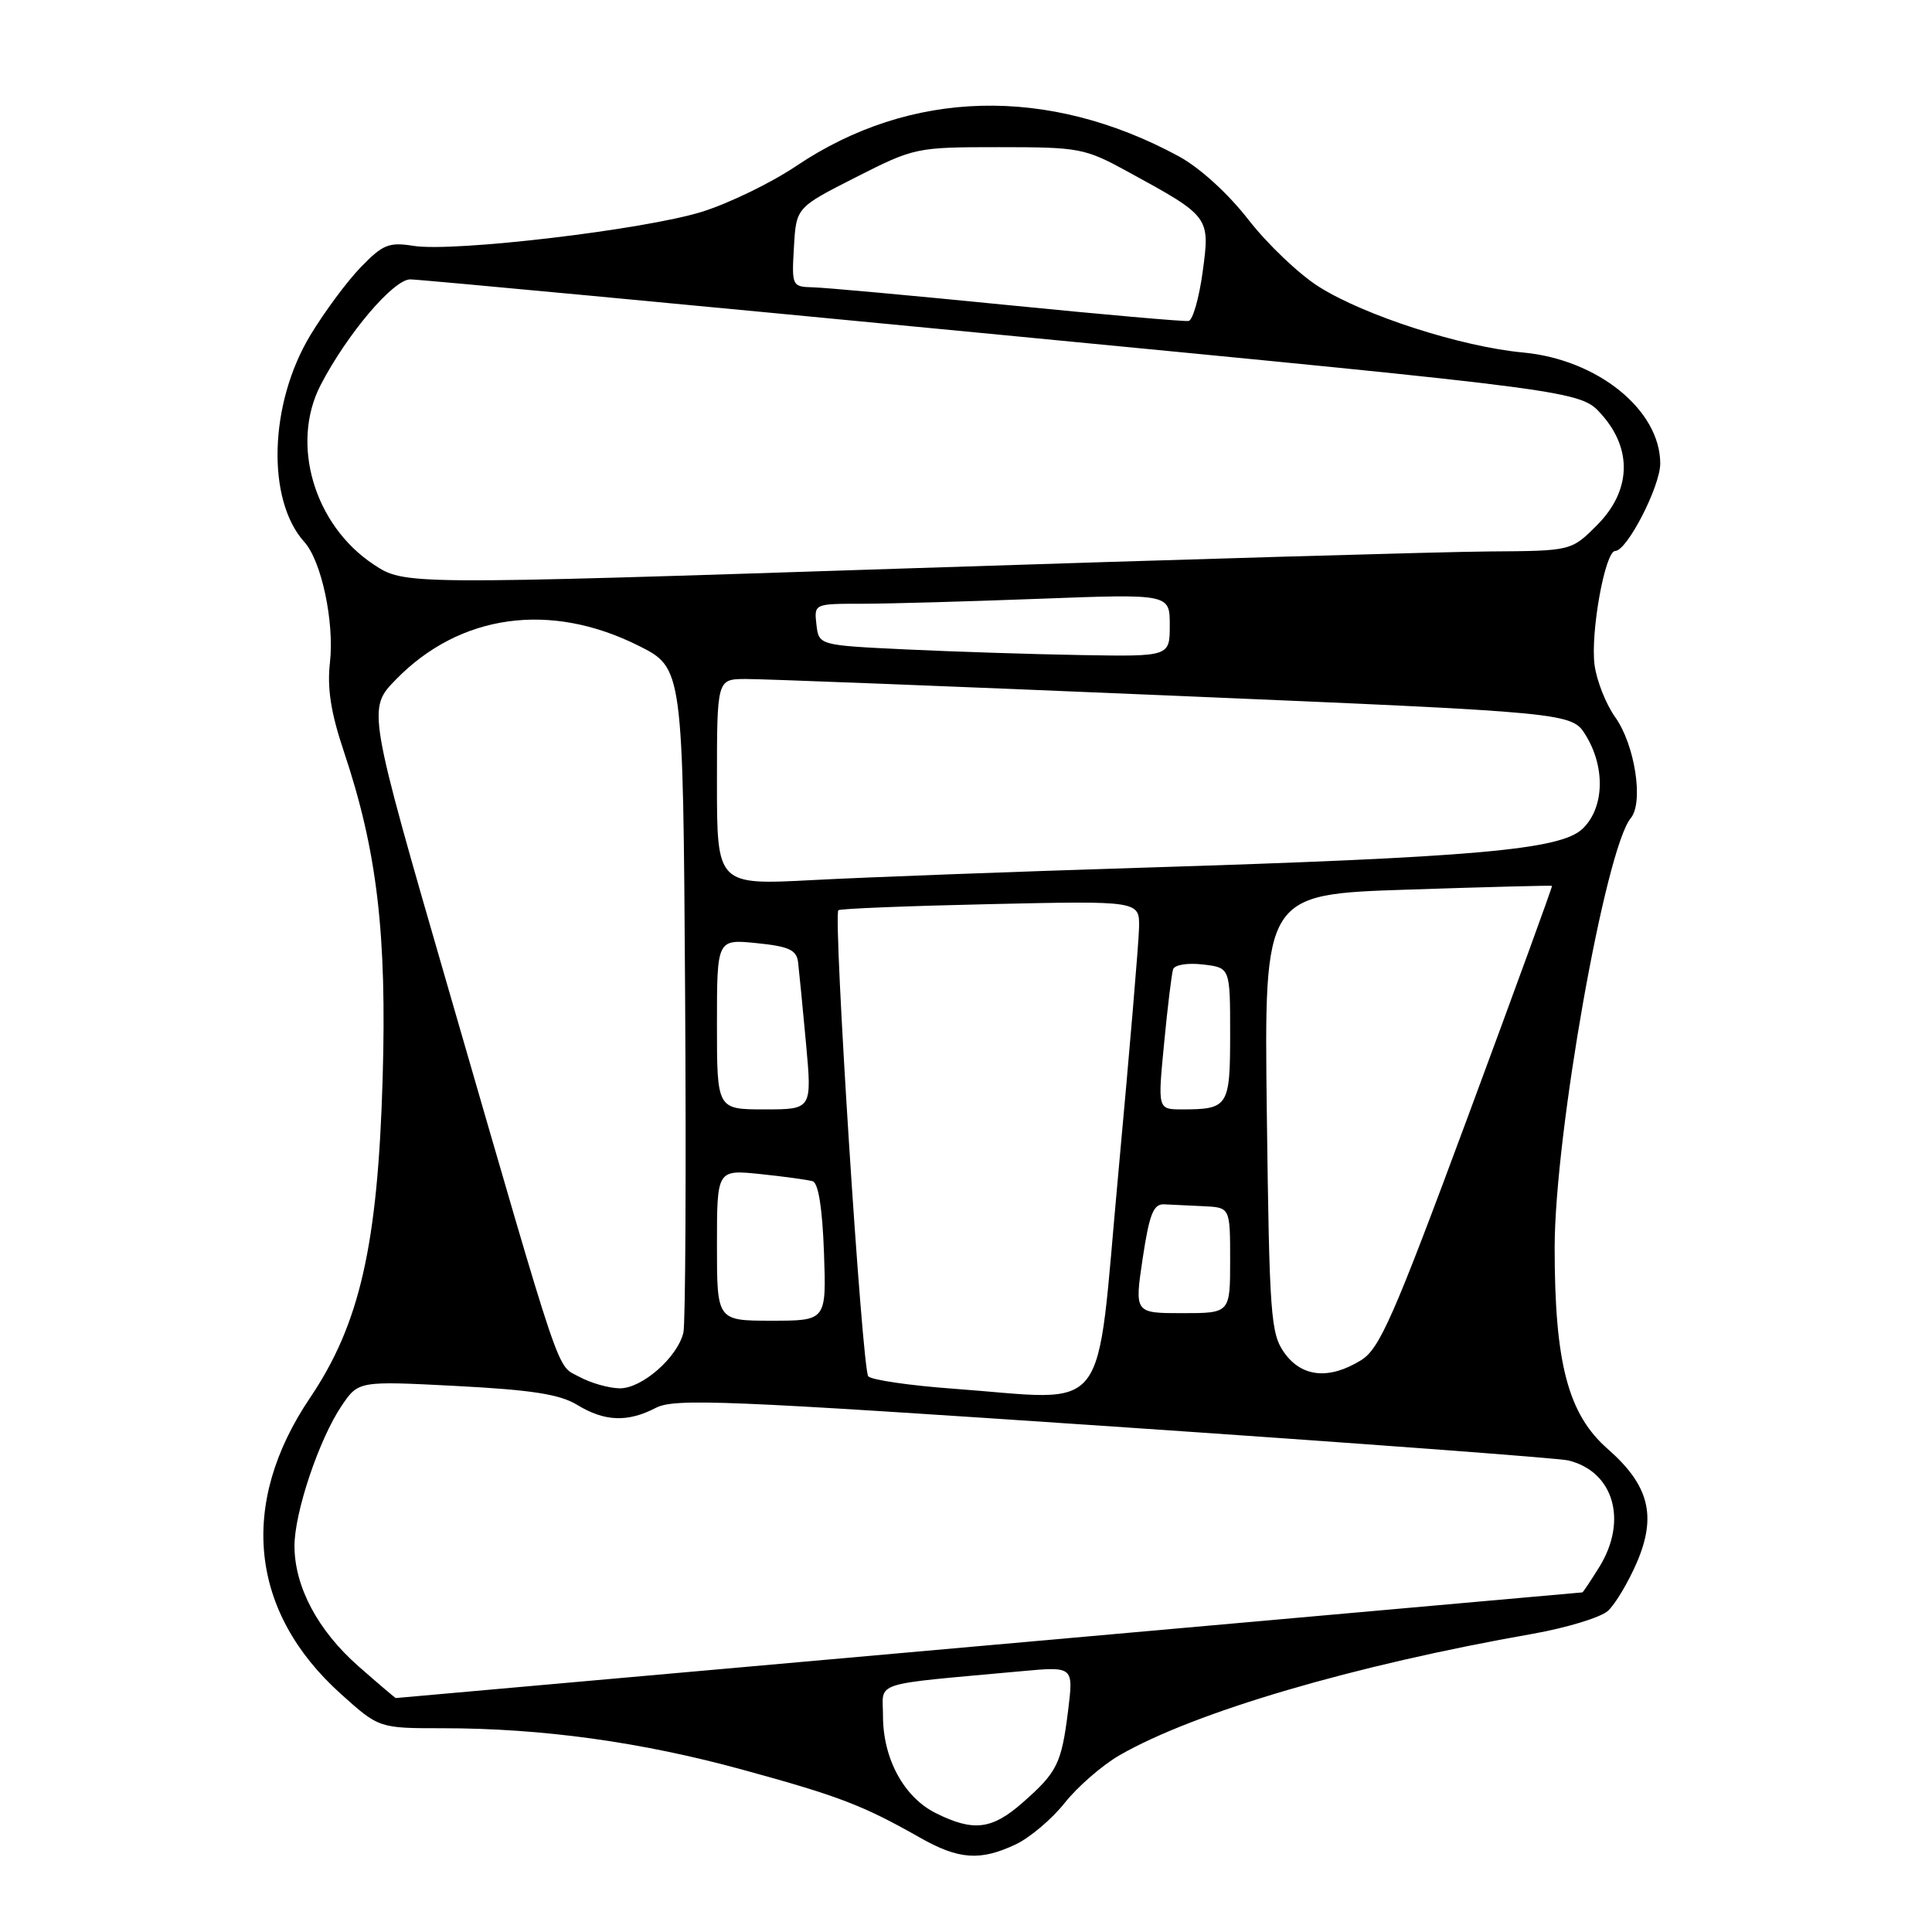 <?xml version="1.0" encoding="UTF-8" standalone="no"?>
<!DOCTYPE svg PUBLIC "-//W3C//DTD SVG 1.1//EN" "http://www.w3.org/Graphics/SVG/1.1/DTD/svg11.dtd" >
<svg xmlns="http://www.w3.org/2000/svg" xmlns:xlink="http://www.w3.org/1999/xlink" version="1.1" viewBox="0 0 256 256">
 <g >
 <path fill="currentColor"
d=" M 134.61 244.38 C 136.48 243.49 139.41 241.01 141.10 238.87 C 142.80 236.73 146.06 233.90 148.34 232.58 C 158.33 226.84 179.37 220.66 203.08 216.49 C 207.60 215.69 212.09 214.32 213.06 213.45 C 214.02 212.57 215.74 209.70 216.88 207.06 C 219.55 200.86 218.51 196.80 213.04 192.00 C 207.78 187.40 206.00 180.65 206.00 165.34 C 206.00 150.36 212.71 112.46 216.09 108.40 C 217.81 106.32 216.64 98.71 214.03 95.04 C 212.80 93.32 211.57 90.21 211.29 88.13 C 210.72 83.85 212.68 73.00 214.03 73.00 C 215.59 73.00 220.00 64.43 219.99 61.41 C 219.98 54.33 211.70 47.63 201.82 46.71 C 193.63 45.95 180.79 41.81 174.75 37.99 C 172.13 36.34 167.94 32.35 165.43 29.12 C 162.72 25.63 158.97 22.22 156.19 20.71 C 138.89 11.34 120.66 11.80 105.50 22.00 C 102.20 24.22 96.58 26.95 93.02 28.06 C 85.38 30.44 60.12 33.43 54.80 32.58 C 51.53 32.06 50.72 32.39 47.80 35.41 C 45.99 37.28 42.98 41.34 41.12 44.42 C 35.66 53.47 35.29 66.24 40.33 71.82 C 42.60 74.33 44.32 82.44 43.72 87.78 C 43.33 91.21 43.84 94.44 45.57 99.60 C 49.97 112.73 51.27 123.70 50.70 143.00 C 50.05 165.02 47.67 175.46 41.08 185.22 C 31.59 199.28 33.08 213.59 45.16 224.45 C 50.22 229.00 50.22 229.00 58.65 229.00 C 71.83 229.00 85.02 230.82 98.45 234.51 C 111.17 237.99 114.34 239.21 121.91 243.50 C 127.05 246.42 129.90 246.61 134.61 244.38 Z  M 124.00 240.25 C 119.77 238.14 117.00 233.04 117.00 227.35 C 117.00 222.70 115.13 223.30 135.38 221.44 C 142.25 220.81 142.25 220.81 141.53 226.66 C 140.65 233.71 140.09 234.83 135.50 238.86 C 131.43 242.44 128.98 242.73 124.00 240.25 Z  M 47.50 220.79 C 42.14 216.08 39.05 210.29 39.02 204.91 C 38.99 200.48 42.28 190.69 45.27 186.27 C 47.50 182.98 47.50 182.98 60.49 183.65 C 70.46 184.17 74.19 184.75 76.49 186.16 C 80.12 188.37 83.16 188.49 86.90 186.55 C 89.39 185.26 96.10 185.54 147.60 189.03 C 179.45 191.19 206.52 193.21 207.78 193.51 C 213.81 194.95 215.73 201.47 211.92 207.63 C 210.77 209.48 209.76 211.00 209.67 211.00 C 209.58 211.00 174.20 214.15 131.06 218.00 C 87.92 221.85 52.55 225.00 52.45 225.00 C 52.36 225.00 50.13 223.10 47.50 220.79 Z  M 126.17 184.00 C 120.49 183.58 115.49 182.85 115.05 182.37 C 114.23 181.47 110.37 121.27 111.09 120.61 C 111.32 120.40 120.39 120.04 131.25 119.80 C 151.00 119.36 151.00 119.36 150.93 122.93 C 150.89 124.89 149.65 139.55 148.18 155.50 C 145.12 188.56 147.46 185.54 126.17 184.00 Z  M 76.79 182.45 C 73.66 180.75 74.79 184.11 59.47 131.21 C 48.67 93.92 48.67 93.92 52.48 90.02 C 60.93 81.37 72.88 79.70 84.57 85.54 C 90.50 88.50 90.50 88.50 90.78 131.50 C 90.93 155.15 90.83 175.44 90.55 176.59 C 89.75 179.89 85.04 184.00 82.11 183.96 C 80.68 183.94 78.28 183.26 76.79 182.45 Z  M 170.18 179.25 C 168.37 176.70 168.20 174.34 167.86 147.50 C 167.50 118.50 167.50 118.50 186.50 117.88 C 196.95 117.53 205.57 117.31 205.65 117.38 C 205.73 117.44 200.71 131.22 194.49 148.00 C 184.64 174.56 182.81 178.73 180.34 180.24 C 176.11 182.85 172.49 182.49 170.18 179.25 Z  M 95.00 164.99 C 95.00 154.98 95.00 154.98 100.75 155.57 C 103.91 155.90 107.03 156.33 107.68 156.52 C 108.44 156.75 108.97 160.11 109.18 165.94 C 109.50 175.00 109.50 175.00 102.25 175.00 C 95.00 175.00 95.00 175.00 95.00 164.99 Z  M 151.41 166.75 C 152.30 160.87 152.83 159.52 154.25 159.58 C 155.21 159.63 157.57 159.74 159.50 159.83 C 163.00 160.00 163.00 160.00 163.00 167.00 C 163.00 174.00 163.00 174.00 156.66 174.00 C 150.33 174.00 150.33 174.00 151.41 166.75 Z  M 95.00 135.72 C 95.00 124.44 95.00 124.44 100.25 124.97 C 104.54 125.40 105.55 125.87 105.75 127.50 C 105.88 128.60 106.36 133.44 106.80 138.25 C 107.60 147.00 107.60 147.00 101.30 147.00 C 95.00 147.00 95.00 147.00 95.00 135.72 Z  M 154.25 138.25 C 154.71 133.44 155.25 129.02 155.44 128.44 C 155.64 127.84 157.37 127.56 159.40 127.80 C 163.00 128.22 163.00 128.22 163.00 137.00 C 163.00 146.63 162.76 147.00 156.62 147.00 C 153.40 147.00 153.40 147.00 154.25 138.25 Z  M 95.00 103.64 C 95.00 90.00 95.00 90.00 98.75 89.97 C 100.81 89.95 126.30 90.95 155.39 92.18 C 208.28 94.42 208.28 94.42 210.14 97.46 C 212.76 101.76 212.56 107.12 209.67 109.84 C 206.73 112.61 195.34 113.61 151.50 114.97 C 134.45 115.50 114.76 116.24 107.75 116.61 C 95.00 117.28 95.00 117.28 95.00 103.64 Z  M 120.00 86.05 C 108.50 85.50 108.50 85.50 108.18 82.75 C 107.87 80.01 107.88 80.00 114.18 80.00 C 117.66 80.00 128.26 79.70 137.75 79.34 C 155.00 78.69 155.00 78.69 155.00 82.84 C 155.00 87.00 155.00 87.00 143.25 86.80 C 136.79 86.69 126.33 86.35 120.00 86.05 Z  M 49.50 74.79 C 41.62 69.57 38.45 58.80 42.49 51.01 C 46.00 44.24 52.15 37.00 54.37 37.02 C 55.54 37.02 90.90 40.35 132.95 44.40 C 209.41 51.77 209.41 51.77 212.20 54.90 C 216.35 59.54 216.12 65.08 211.60 69.60 C 208.20 73.00 208.20 73.00 197.35 73.07 C 191.38 73.11 156.59 74.12 120.04 75.32 C 53.59 77.50 53.59 77.50 49.50 74.79 Z  M 133.50 40.42 C 120.85 39.16 109.24 38.10 107.70 38.07 C 104.95 38.00 104.90 37.89 105.20 32.75 C 105.50 27.50 105.50 27.50 113.38 23.50 C 121.17 19.55 121.39 19.50 132.38 19.50 C 143.06 19.50 143.74 19.63 149.50 22.78 C 160.33 28.70 160.35 28.72 159.36 36.01 C 158.89 39.49 158.05 42.42 157.50 42.53 C 156.95 42.63 146.15 41.68 133.50 40.42 Z "/>
</g>
</svg>
